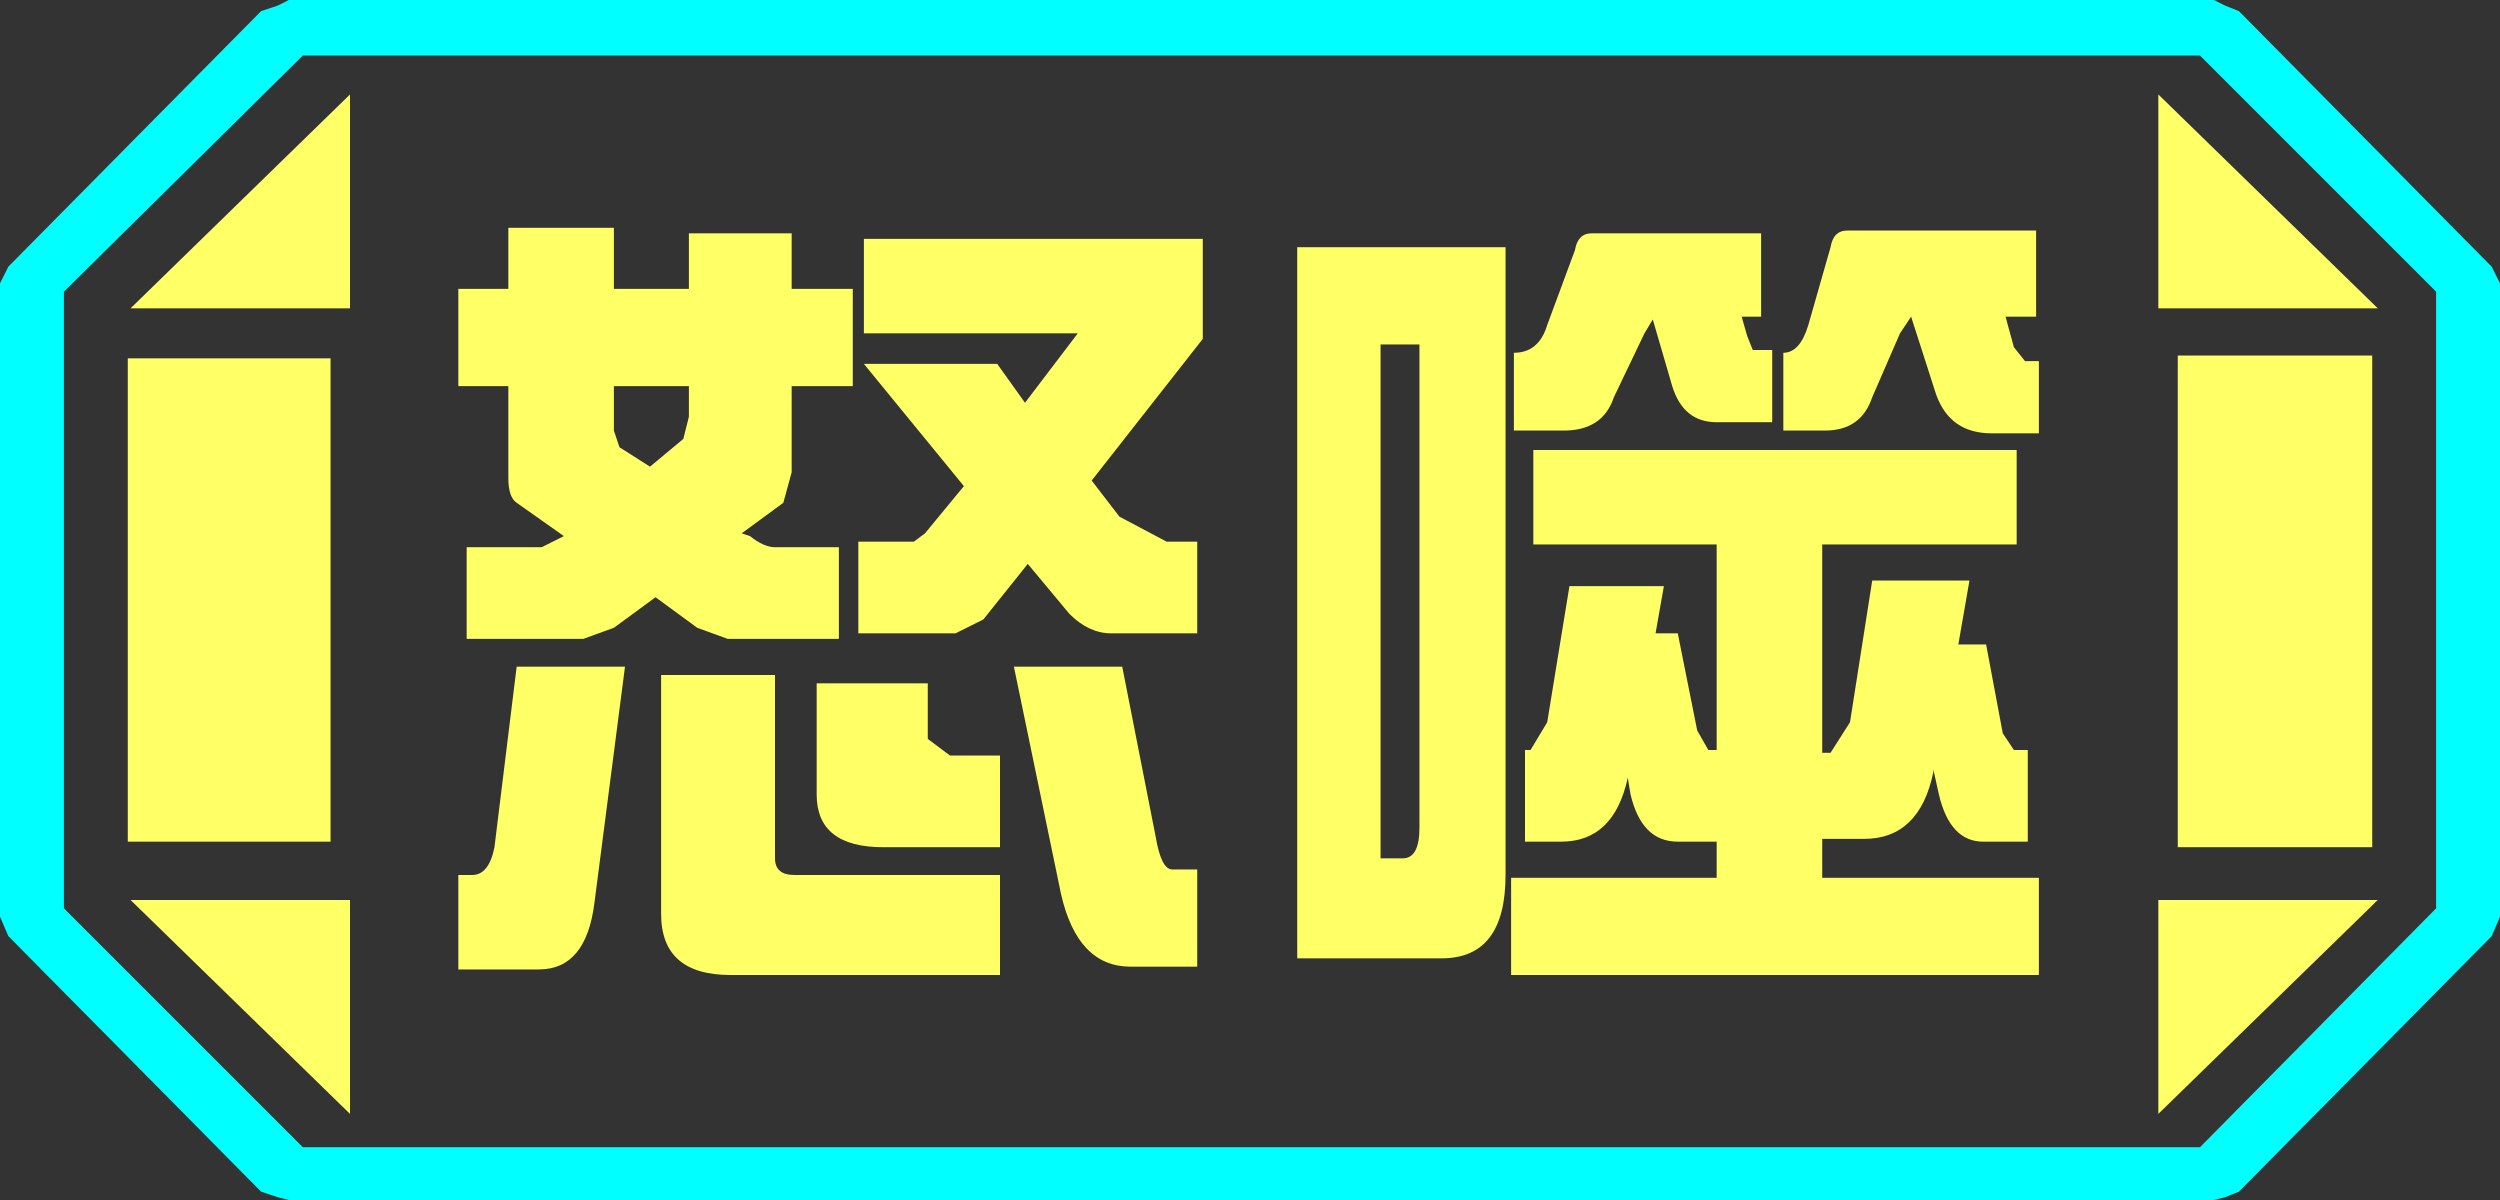 <?xml version="1.0" encoding="UTF-8" standalone="no"?>
<svg xmlns:ffdec="https://www.free-decompiler.com/flash" xmlns:xlink="http://www.w3.org/1999/xlink" ffdec:objectType="frame" height="21.6px" width="45.0px" xmlns="http://www.w3.org/2000/svg">
  <rect width="100%" height="100%" fill="#333333" stroke="none"/>
  <g transform="matrix(1.0, 0.0, 0.0, 1.0, 0.0, 0.0)">
    <use ffdec:characterId="1" height="21.6" transform="matrix(1.0, 0.0, 0.0, 1.0, 0.0, 0.0)" width="45.0" xlink:href="#shape0"/>
  </g>
  <defs>
    <g id="shape0" transform="matrix(1.0, 0.0, 0.0, 1.0, 0.0, 0.0)">
      <path d="M45.0 5.1 L45.0 16.5 44.85 16.85 40.3 21.45 40.05 21.55 39.85 21.6 5.2 21.6 5.0 21.55 4.7 21.45 0.15 16.85 0.0 16.5 0.0 5.1 0.15 4.8 4.7 0.2 5.0 0.1 5.2 0.0 39.85 0.0 40.05 0.1 40.3 0.2 44.85 4.8 45.0 5.1 M43.85 16.35 L43.85 5.25 39.6 1.0 5.45 1.0 1.15 5.25 1.15 16.35 5.45 20.65 39.6 20.65 43.85 16.35" fill="#00ffff" fill-rule="evenodd" stroke="none"/>
      <path d="M42.7 6.4 L42.7 15.25 39.2 15.25 39.2 6.4 42.7 6.4 M38.85 1.7 L42.8 5.55 38.85 5.55 38.85 1.7 M6.3 1.7 L6.3 5.55 2.35 5.55 6.3 1.7 M38.85 20.05 L38.85 16.2 42.8 16.2 38.85 20.05 M5.95 6.45 L5.95 15.15 2.3 15.15 2.3 6.45 5.95 6.45 M6.3 20.05 L2.35 16.2 6.3 16.2 6.3 20.05" fill="#ffff66" fill-rule="evenodd" stroke="none"/>
      <path d="M43.85 16.35 L39.6 20.65 5.45 20.65 1.15 16.35 1.15 5.25 5.45 1.0 39.6 1.0 43.85 5.25 43.85 16.35 M42.7 6.4 L39.2 6.4 39.2 15.25 42.7 15.25 42.7 6.4 M38.85 1.7 L38.85 5.55 42.8 5.55 38.85 1.7 M38.85 20.05 L42.8 16.2 38.85 16.2 38.85 20.05 M6.3 1.7 L2.35 5.55 6.3 5.55 6.3 1.7 M6.3 20.05 L6.3 16.2 2.35 16.2 6.3 20.05 M5.95 6.45 L2.3 6.45 2.3 15.15 5.95 15.15 5.95 6.45" fill="#ffff66" fill-opacity="0.0" fill-rule="evenodd" stroke="none"/>
      <path d="M36.65 5.7 L36.1 5.7 36.25 6.25 36.45 6.5 36.7 6.5 36.7 7.8 35.85 7.8 Q35.1 7.8 34.85 7.1 L34.4 5.7 34.2 6.0 33.7 7.15 Q33.5 7.75 32.85 7.75 L32.1 7.75 32.1 6.35 Q32.4 6.35 32.55 5.85 L32.95 4.45 Q33.0 4.15 33.25 4.15 L36.65 4.15 36.65 5.7 M31.35 5.7 L31.45 6.05 31.55 6.3 31.9 6.3 31.9 7.6 30.9 7.6 Q30.3 7.6 30.1 6.95 L29.75 5.75 29.6 6.0 29.05 7.15 Q28.85 7.75 28.15 7.75 L27.25 7.75 27.25 6.35 Q27.7 6.35 27.85 5.85 L28.35 4.5 Q28.4 4.2 28.65 4.2 L31.7 4.2 31.7 5.7 31.35 5.7 M36.3 9.8 L32.8 9.8 32.8 13.55 32.95 13.55 33.3 13.0 33.7 10.45 35.45 10.45 35.25 11.6 35.75 11.6 36.05 13.2 36.25 13.5 36.5 13.5 36.5 15.15 35.7 15.15 Q35.1 15.15 34.9 14.3 L34.8 13.85 34.8 13.9 Q34.55 15.1 33.55 15.1 L32.8 15.1 32.8 15.8 36.7 15.8 36.7 17.55 27.2 17.55 27.2 15.8 30.9 15.8 30.9 15.15 30.2 15.15 Q29.55 15.15 29.35 14.3 L29.3 14.0 Q29.05 15.15 28.1 15.15 L27.45 15.15 27.45 13.5 27.55 13.5 27.85 13.0 28.25 10.55 29.95 10.55 29.8 11.4 30.2 11.4 30.55 13.15 30.75 13.5 30.9 13.5 30.9 9.8 27.6 9.8 27.6 8.1 36.3 8.1 36.3 9.8 M21.65 6.1 L19.65 8.65 20.15 9.3 21.0 9.75 21.55 9.75 21.55 11.4 20.0 11.4 Q19.6 11.4 19.25 11.05 L18.5 10.15 17.7 11.15 17.2 11.4 15.45 11.4 15.45 9.75 16.45 9.75 16.65 9.6 17.35 8.75 15.55 6.55 17.95 6.55 18.45 7.25 19.4 6.0 15.55 6.0 15.55 4.3 21.65 4.3 21.65 6.1 M27.1 4.45 L27.1 15.75 Q27.1 17.25 25.95 17.25 L23.35 17.25 23.35 4.45 27.1 4.45 M24.85 6.2 L24.85 15.45 25.25 15.45 Q25.55 15.45 25.55 14.9 L25.55 6.2 24.85 6.2 M20.35 17.4 Q19.4 17.4 19.1 16.1 L18.25 12.0 20.2 12.0 20.8 15.05 Q20.9 15.65 21.1 15.65 L21.55 15.65 21.55 17.4 20.35 17.4 M14.25 5.2 L15.35 5.2 15.35 6.95 14.25 6.95 14.25 8.5 14.1 9.05 13.35 9.6 13.5 9.65 Q13.75 9.85 13.95 9.85 L15.1 9.85 15.1 11.5 13.1 11.5 12.55 11.3 11.8 10.75 11.05 11.3 10.5 11.5 8.4 11.5 8.4 9.85 9.75 9.85 10.05 9.7 10.15 9.65 9.3 9.05 Q9.15 8.95 9.15 8.6 L9.15 6.95 8.25 6.95 8.25 5.2 9.15 5.2 9.15 4.1 11.05 4.1 11.05 5.2 12.4 5.2 12.4 4.2 14.25 4.2 14.25 5.2 M11.05 7.75 L11.15 8.05 11.7 8.4 12.3 7.9 12.4 7.5 12.4 6.95 11.05 6.95 11.05 7.75 M13.95 12.15 L13.95 15.45 Q13.95 15.75 14.3 15.75 L18.0 15.75 18.0 17.55 13.15 17.55 Q11.9 17.55 11.9 16.45 L11.9 12.15 13.95 12.15 M16.7 12.3 L16.7 13.3 17.1 13.6 18.0 13.6 18.0 15.25 15.9 15.25 Q14.7 15.25 14.7 14.3 L14.7 12.3 16.7 12.3 M8.9 15.25 L9.3 12.0 11.25 12.0 10.7 16.25 Q10.55 17.45 9.7 17.45 L8.25 17.45 8.25 15.75 8.5 15.75 Q8.8 15.75 8.9 15.25" fill="#ffff66" fill-rule="evenodd" stroke="none"/>
    </g>
  </defs>
</svg>

